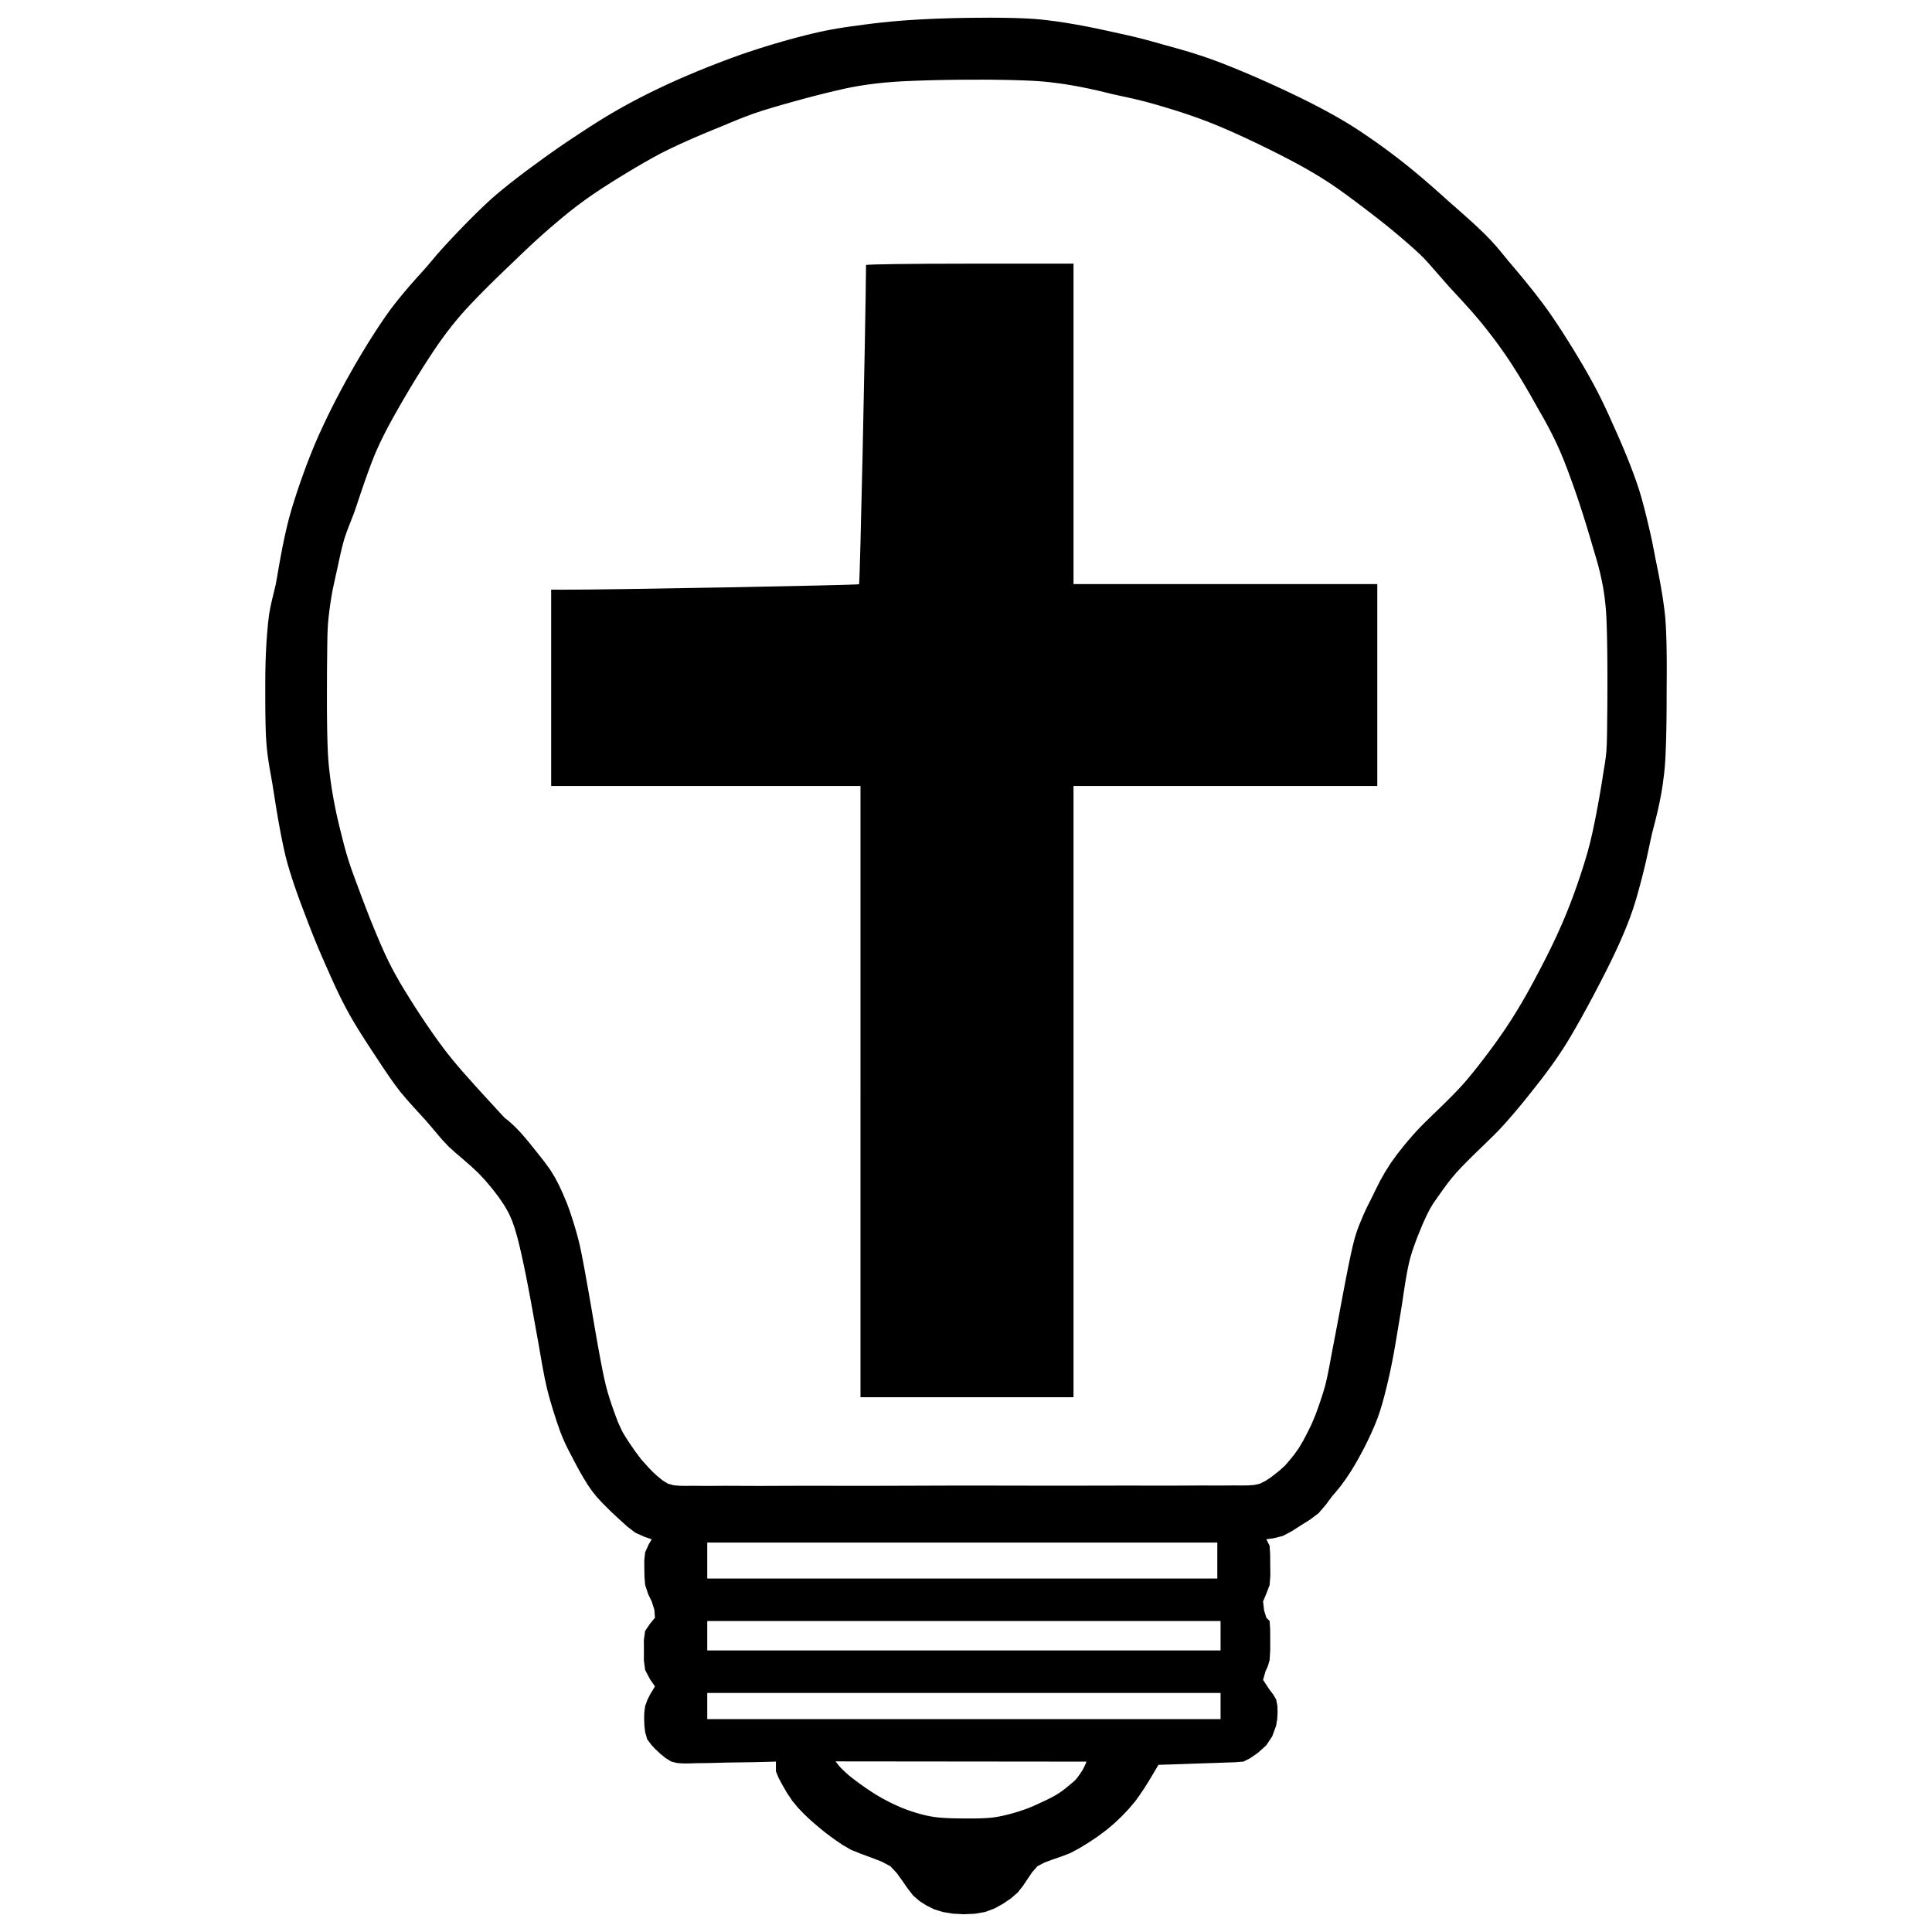 <?xml version="1.0" encoding="UTF-8" standalone="no"?>
<svg
   width="650"
   height="650"
   style="display:block"
   viewBox="-100 -100 650 650"
   version="1.1"
   id="svg13"
   sodipodi:docname="badge.svg"
   inkscape:version="1.2.2 (b0a84865, 2022-12-01)"
   xmlns:inkscape="http://www.inkscape.org/namespaces/inkscape"
   xmlns:sodipodi="http://sodipodi.sourceforge.net/DTD/sodipodi-0.dtd"
   xmlns="http://www.w3.org/2000/svg"
   xmlns:svg="http://www.w3.org/2000/svg">
  <sodipodi:namedview
     id="namedview15"
     pagecolor="#ffffff"
     bordercolor="#000000"
     borderopacity="0.25"
     inkscape:showpageshadow="2"
     inkscape:pageopacity="0.0"
     inkscape:pagecheckerboard="0"
     inkscape:deskcolor="#d1d1d1"
     showgrid="false"
     inkscape:zoom="0.99862956"
     inkscape:cx="377.01668"
     inkscape:cy="274.37602"
     inkscape:window-width="1592"
     inkscape:window-height="866"
     inkscape:window-x="0"
     inkscape:window-y="25"
     inkscape:window-maximized="0"
     inkscape:current-layer="svg13" />
  <defs
     id="defs7">
    <linearGradient
       id="a"
       x1="-236.368"
       x2="262.283"
       y1="-.328"
       y2="498.323"
       gradientTransform="matrix(.86 0 0 1.163 213.861 -64.653)"
       gradientUnits="userSpaceOnUse">
      <stop
         offset="0%"
         style="stop-color:#00f7b1;stop-opacity:1"
         id="stop2" />
      <stop
         offset="100%"
         style="stop-color:#78c2ad;stop-opacity:1"
         id="stop4" />
    </linearGradient>
  </defs>
  <path
     d="m 232.49,-94.037 -2.279,0.007 -2.277,0.014 -2.269,0.025 -2.246,0.036 -2.222,0.047 -2.197,0.058 -2.153,0.069 -2.093,0.077 -2.005,0.084 -3.641,0.183 -3.363,0.209 -3.176,0.235 -3.021,0.267 -2.944,0.3 -2.823,0.322 -2.688,0.339 -2.545,0.344 -2.363,0.322 -2.252,0.327 -2.186,0.35 -2.137,0.376 -2.103,0.41 -2.116,0.453 -2.162,0.498 -2.281,0.563 -2.533,0.653 -2.666,0.717 -2.737,0.77 -2.788,0.816 -2.794,0.85 -2.809,0.891 -2.831,0.928 -2.84,0.974 -2.84,1.021 -2.831,1.056 -2.813,1.081 -2.791,1.104 -2.768,1.123 -2.719,1.137 -2.662,1.141 -2.576,1.136 -2.442,1.109 -2.349,1.1 -2.277,1.096 -2.214,1.096 -2.167,1.102 -2.112,1.102 -2.051,1.1 -1.988,1.096 -1.91,1.082 -1.855,1.078 -1.813,1.083 -1.78,1.087 -1.752,1.1 -1.736,1.111 -1.726,1.12 -1.729,1.139 -1.756,1.155 -1.768,1.174 -1.776,1.197 -1.782,1.219 -1.779,1.241 -1.792,1.273 -1.808,1.301 -1.839,1.342 -1.895,1.387 -1.925,1.427 -1.937,1.465 -1.943,1.496 -1.929,1.511 -1.925,1.551 -1.921,1.595 -1.925,1.667 -1.947,1.793 -1.933,1.848 -1.895,1.855 -1.857,1.86 -1.822,1.855 -1.74,1.805 -1.639,1.724 -1.467,1.562 -2.178,2.36 -1.81,2.041 -1.749,2.076 -1.964,2.324 -1.276,1.42 -1.409,1.558 -1.483,1.661 -1.539,1.756 -1.555,1.822 -1.585,1.916 -1.617,2.024 -1.636,2.145 -1.639,2.299 -1.648,2.42 -1.654,2.511 -1.659,2.6 -1.661,2.67 -1.657,2.739 -1.648,2.805 -1.635,2.854 -1.617,2.893 -1.597,2.937 -1.571,2.979 -1.54,3.016 -1.508,3.048 -1.47,3.08 -1.425,3.107 -1.373,3.139 -1.309,3.182 -1.247,3.203 -1.19,3.207 -1.134,3.196 -1.083,3.168 -1.019,3.14 -0.949,3.113 -0.868,3.091 -0.76,3.091 -0.68,3.046 -0.618,2.975 -0.554,2.851 -0.48,2.632 -0.44,2.516 -0.418,2.468 -0.45,2.42 -0.561,2.362 -0.583,2.391 -0.558,2.473 -0.498,2.675 -0.376,3.08 -0.298,3.292 -0.243,3.392 -0.183,3.435 -0.118,3.363 -0.067,3.362 -0.025,3.374 0.004,3.445 0.005,3.66 0.033,3.637 0.064,3.5 0.103,3.16 0.151,2.473 0.189,2.125 0.226,1.979 0.26,1.879 0.293,1.881 0.327,1.925 0.361,2.002 0.395,2.236 0.429,2.717 0.465,2.962 0.498,3.07 0.532,3.143 0.565,3.139 0.6,3.117 0.636,3.086 0.674,2.965 0.722,2.717 0.761,2.577 0.79,2.505 0.821,2.445 0.847,2.425 0.869,2.399 0.889,2.372 0.902,2.361 0.906,2.381 0.92,2.383 0.935,2.367 0.952,2.355 0.982,2.343 0.999,2.323 1.008,2.297 0.999,2.249 0.952,2.156 0.952,2.115 0.989,2.124 1.027,2.13 1.06,2.127 1.144,2.191 1.245,2.279 1.431,2.477 1.753,2.86 1.921,3.03 2.006,3.086 2.02,3.055 1.897,2.88 1.884,2.788 1.905,2.72 2.013,2.681 2.308,2.735 2.337,2.629 2.131,2.324 2.024,2.213 2.033,2.383 1.749,2.087 1.89,2.178 2.028,2.153 2.372,2.119 2.509,2.143 2.519,2.2 2.5,2.337 2.431,2.612 2.312,2.75 2.17,2.849 1.887,2.788 1.371,2.41 1.104,2.472 0.985,2.783 0.941,3.335 0.514,2.046 0.53,2.251 0.541,2.421 0.546,2.563 0.542,2.643 0.554,2.794 0.572,2.963 0.601,3.219 0.658,3.627 0.341,1.895 0.346,1.933 0.352,1.954 0.354,1.961 0.355,1.961 0.343,1.933 0.631,3.681 0.64,3.597 0.685,3.562 0.793,3.597 0.489,1.892 0.531,1.91 0.552,1.888 0.567,1.86 1.145,3.568 1.115,3.182 0.967,2.425 0.915,2.031 0.906,1.83 0.924,1.758 1.008,1.948 1.025,1.936 1.005,1.817 0.949,1.654 1.577,2.578 1.517,2.167 1.598,1.988 1.907,2.068 2.664,2.651 1.448,1.365 1.458,1.345 2.719,2.466 2.712,2.071 3.09,1.384 2.41,0.816 -1.082,1.86 -1.118,2.541 -0.293,2.642 0.018,2.788 0.055,2.93 0.22,2.638 1.032,3.094 1.168,2.406 0.894,2.819 0.206,2.681 -1.611,1.959 -1.688,2.442 -0.438,3.124 0.025,3.407 -0.025,3.399 0.438,3.269 1.675,3.168 1.625,2.332 -1.65,2.75 -0.906,1.813 -0.744,2.037 -0.297,2.244 -0.047,2.293 0.108,2.266 0.236,1.996 0.688,2.407 1.512,1.993 1.298,1.379 1.574,1.461 1.794,1.47 1.934,1.19 1.95,0.484 2.031,0.139 h 2.134 l 2.23,-0.086 2.34,-0.022 2.409,-0.032 2.444,-0.068 2.475,-0.07 2.511,-0.042 2.486,-0.033 2.402,-0.037 2.32,-0.038 2.27,-0.052 2.071,-0.054 3.126,-0.088 v 3.3 l 0.894,2.178 1.306,2.428 1.534,2.651 1.766,2.643 1.938,2.333 2.118,2.204 2.299,2.162 2.445,2.101 2.548,2.068 2.677,1.988 2.788,1.914 2.986,1.73 3.365,1.353 3.441,1.26 3.369,1.298 3.025,1.589 2.2,2.346 1.857,2.604 1.791,2.574 1.852,2.376 2.162,1.86 2.376,1.508 2.522,1.23 2.84,0.902 3.424,0.559 3.656,0.198 3.678,-0.16 3.541,-0.597 3.128,-1.181 2.852,-1.569 2.677,-1.812 2.342,-2.037 1.758,-2.244 1.542,-2.292 1.534,-2.273 1.766,-1.991 2.42,-1.267 2.736,-1.001 2.862,-0.99 2.982,-1.142 3.05,-1.625 3.069,-1.881 3.046,-2.024 2.935,-2.17 2.695,-2.273 2.53,-2.402 2.385,-2.488 2.29,-2.737 1.17,-1.623 1.155,-1.7 1.015,-1.542 1.127,-1.804 1.749,-2.926 1.483,-2.506 2.591,-0.084 3.588,-0.119 1.909,-0.066 1.972,-0.069 2.038,-0.073 2.065,-0.07 2.051,-0.067 2.026,-0.066 1.974,-0.069 1.914,-0.069 3.597,-0.121 2.874,-0.227 2.2,-1.1 2.682,-1.857 2.818,-2.543 1.994,-3.025 1.306,-3.575 0.352,-2.148 0.13,-2.252 -0.066,-2.26 -0.416,-2.139 -1.07,-1.796 -1.267,-1.641 -2.062,-3.163 0.825,-2.888 0.726,-1.603 0.649,-2.11 0.202,-3.313 0.004,-3.63 -0.022,-3.494 -0.185,-2.763 -1.1,-1.1 -0.757,-2.475 -0.343,-3.025 1.066,-2.514 1.134,-2.986 0.253,-3.347 -0.047,-3.458 -0.021,-3.485 -0.185,-2.909 -1.1,-2.2 2.367,-0.327 3.133,-0.773 3.029,-1.598 3.089,-1.977 3.099,-1.943 2.883,-2.182 2.385,-2.78 2.015,-2.72 1.564,-1.844 1.461,-1.801 1.697,-2.307 1.878,-2.849 1.067,-1.766 1.12,-1.943 1.136,-2.074 1.146,-2.193 1.143,-2.297 1.117,-2.383 1.078,-2.457 0.993,-2.488 0.84,-2.442 0.749,-2.47 0.703,-2.556 0.663,-2.64 0.649,-2.703 0.636,-2.847 0.626,-3.019 0.634,-3.323 0.333,-1.881 0.339,-1.984 0.344,-2.041 0.345,-2.087 0.352,-2.108 0.352,-2.12 0.349,-2.121 0.336,-2.09 0.3,-2.013 0.29,-1.973 0.301,-1.952 0.311,-1.929 0.327,-1.912 0.356,-1.903 0.397,-1.887 0.466,-1.9 0.586,-1.948 0.656,-1.947 0.69,-1.91 0.715,-1.866 1.455,-3.542 1.398,-3.088 1.141,-2.23 1.059,-1.793 2.2,-3.127 1.248,-1.76 1.339,-1.815 1.405,-1.788 1.508,-1.788 1.654,-1.788 1.74,-1.788 1.79,-1.788 1.828,-1.788 1.848,-1.79 1.843,-1.79 1.829,-1.788 1.768,-1.783 1.643,-1.771 1.575,-1.766 1.533,-1.768 1.505,-1.776 1.495,-1.797 1.474,-1.804 1.45,-1.815 1.425,-1.804 1.395,-1.771 1.377,-1.778 1.368,-1.815 1.36,-1.853 1.347,-1.889 1.355,-1.97 1.373,-2.071 1.425,-2.252 1.532,-2.561 1.574,-2.725 1.58,-2.8 1.571,-2.846 1.542,-2.849 1.499,-2.819 1.446,-2.767 1.355,-2.635 1.21,-2.38 1.111,-2.23 1.037,-2.134 0.974,-2.057 0.929,-2.027 0.875,-1.969 0.814,-1.895 0.75,-1.807 1.289,-3.291 1.118,-3.171 1.009,-3.232 0.985,-3.506 0.535,-1.998 0.552,-2.127 0.557,-2.22 0.557,-2.318 0.541,-2.423 0.541,-2.497 0.548,-2.561 0.57,-2.556 0.62,-2.423 0.635,-2.453 0.62,-2.609 0.6,-2.758 0.568,-2.888 0.519,-3.201 0.462,-3.588 0.202,-2.022 0.174,-2.258 0.135,-2.632 0.108,-2.863 0.086,-3.003 0.062,-3.116 0.044,-3.172 0.028,-3.216 0.011,-3.248 0.008,-3.223 0.02,-3.126 0.013,-3.077 -0.007,-3.042 -0.03,-3.011 -0.055,-2.985 -0.089,-2.948 -0.133,-2.894 -0.2,-2.842 -0.309,-2.784 -0.374,-2.717 -0.41,-2.631 -0.437,-2.55 -0.451,-2.475 -0.453,-2.363 -0.449,-2.233 -0.417,-2.047 -0.645,-3.352 -0.572,-2.861 -0.582,-2.623 -0.608,-2.576 -0.688,-2.883 -0.748,-2.965 -0.794,-2.926 -0.864,-2.915 -0.967,-2.882 -1.035,-2.853 -1.077,-2.818 -1.114,-2.79 -1.147,-2.769 -1.161,-2.714 -1.165,-2.644 -1.134,-2.53 -1.045,-2.332 -1.013,-2.222 -1.025,-2.174 -1.042,-2.139 -1.075,-2.121 -1.125,-2.143 -1.186,-2.178 -1.289,-2.29 -1.461,-2.522 -1.564,-2.633 -1.627,-2.673 -1.673,-2.689 -1.688,-2.66 -1.71,-2.626 -1.731,-2.585 -1.745,-2.511 -1.758,-2.391 -1.752,-2.292 -1.73,-2.202 -1.703,-2.12 -1.69,-2.059 -1.628,-1.955 -1.544,-1.828 -1.395,-1.652 -2.114,-2.587 -1.804,-2.156 -1.788,-1.999 -1.994,-2.058 -2.612,-2.505 -1.444,-1.342 -1.512,-1.378 -1.553,-1.39 -1.605,-1.419 -1.662,-1.463 -1.71,-1.503 -1.749,-1.566 -1.796,-1.606 -1.845,-1.633 -1.897,-1.657 -1.948,-1.67 -2.001,-1.683 -2.054,-1.69 -2.11,-1.695 -2.175,-1.695 -2.23,-1.691 -2.277,-1.683 -2.324,-1.669 -2.368,-1.659 -2.406,-1.637 -2.445,-1.607 -2.475,-1.56 -2.497,-1.487 -2.526,-1.439 -2.562,-1.405 -2.591,-1.375 -2.612,-1.347 -2.651,-1.325 -2.695,-1.309 -2.767,-1.312 -2.892,-1.347 -2.948,-1.342 -2.959,-1.318 -2.958,-1.287 -2.942,-1.247 -2.893,-1.192 -2.82,-1.131 -2.687,-1.035 -2.447,-0.891 -2.304,-0.793 -2.226,-0.73 -2.166,-0.679 -2.154,-0.642 -2.13,-0.613 -2.099,-0.583 -2.074,-0.569 -2.035,-0.578 -2.035,-0.574 -2.066,-0.565 -2.114,-0.552 -2.172,-0.528 -2.262,-0.525 -2.376,-0.526 -2.54,-0.552 -2.78,-0.616 -2.961,-0.635 -3.113,-0.623 -3.246,-0.602 -3.328,-0.57 -3.47,-0.521 -3.632,-0.464 -1.897,-0.2 -1.972,-0.169 -2.084,-0.127 -2.153,-0.099 -2.2,-0.073 -2.233,-0.055 -2.248,-0.037 -2.264,-0.022 -2.276,-0.007 z m -2.593,20.834 2.898,0.015 2.868,0.031 2.827,0.047 2.795,0.064 2.714,0.084 2.608,0.108 2.441,0.135 2.175,0.174 2.002,0.202 3.665,0.462 3.355,0.519 3.103,0.568 2.989,0.605 2.829,0.624 2.658,0.636 2.525,0.611 2.431,0.535 2.339,0.506 2.255,0.506 2.188,0.517 2.121,0.544 2.086,0.572 2.078,0.594 2.103,0.627 2.185,0.66 2.237,0.696 2.275,0.745 2.31,0.786 2.311,0.823 2.367,0.883 2.442,0.95 2.573,1.056 2.811,1.214 2.926,1.308 2.965,1.362 2.986,1.41 2.98,1.441 2.924,1.446 2.845,1.439 2.664,1.379 2.329,1.232 2.148,1.174 2.06,1.169 1.988,1.168 1.95,1.184 1.956,1.235 1.974,1.299 2.094,1.438 2.374,1.7 2.486,1.828 2.508,1.882 2.464,1.878 2.286,1.756 2.212,1.725 2.177,1.736 2.193,1.796 2.337,1.966 2.312,1.991 2.198,1.947 1.952,1.796 1.461,1.463 1.217,1.309 2.204,2.522 2.505,2.849 2.514,2.857 2.479,2.685 2.471,2.677 2.475,2.763 2.475,2.874 1.238,1.502 1.238,1.546 1.238,1.584 1.238,1.626 1.235,1.659 1.235,1.705 1.238,1.759 1.242,1.821 1.254,1.913 1.26,1.976 1.254,2.02 1.251,2.068 1.246,2.12 1.233,2.142 1.217,2.153 1.186,2.11 1.13,1.972 1.1,1.947 1.089,1.998 1.081,2.058 1.07,2.131 1.078,2.274 1.098,2.453 1.154,2.769 1.274,3.304 1.321,3.6 0.662,1.855 0.66,1.889 0.657,1.916 0.651,1.943 0.642,1.966 0.629,1.969 0.616,1.96 0.601,1.947 0.586,1.936 0.563,1.888 1.037,3.528 0.861,2.871 0.741,2.591 0.649,2.563 0.568,2.563 0.508,2.604 0.437,2.845 0.359,3.174 0.151,1.815 0.127,2.076 0.101,2.505 0.081,2.761 0.063,2.909 0.047,3.014 0.032,3.044 0.018,3.08 0.003,3.105 -10e-4,3.094 -0.007,3.053 -0.015,2.995 -0.028,2.924 -0.033,2.811 -0.025,2.647 -0.041,2.511 -0.071,2.387 -0.124,2.26 -0.234,2.145 -0.282,2.005 -0.584,3.55 -0.407,2.628 -0.393,2.365 -0.468,2.723 -0.52,2.871 -0.573,3.049 -0.626,3.139 -0.679,3.179 -0.735,3.146 -0.8,2.991 -0.855,2.922 -0.902,2.896 -0.949,2.879 -0.99,2.892 -1.03,2.874 -1.07,2.845 -1.104,2.802 -1.139,2.741 -1.174,2.698 -1.2,2.66 -1.232,2.626 -1.263,2.599 -1.285,2.565 -1.302,2.527 -1.306,2.484 -1.285,2.423 -1.289,2.38 -1.312,2.354 -1.339,2.329 -1.368,2.303 -1.411,2.295 -1.461,2.295 -1.534,2.321 -1.65,2.398 -1.723,2.423 -1.769,2.412 -1.802,2.391 -1.815,2.357 -1.834,2.31 -1.848,2.251 -1.86,2.156 -1.873,2.012 -1.87,1.916 -1.851,1.848 -1.83,1.788 -1.804,1.749 -1.758,1.705 -1.7,1.661 -1.614,1.623 -1.481,1.587 -1.386,1.558 -1.315,1.532 -1.251,1.51 -2.35,2.97 -2.119,2.941 -1.878,2.978 -1.697,3.003 -1.454,2.909 -1.571,3.21 -1.32,2.608 -1.301,2.816 -1.441,3.491 -0.726,2.014 -0.712,2.27 -0.668,2.651 -0.649,2.897 -0.638,3.05 -0.632,3.171 -0.629,3.223 -0.625,3.28 -0.624,3.329 -0.623,3.355 -0.636,3.374 -0.636,3.349 -0.634,3.298 -0.613,3.192 -0.552,3.002 -0.546,2.871 -0.561,2.756 -0.636,2.703 -0.832,2.794 -0.88,2.67 -0.822,2.365 -0.767,2.071 -1.294,3.102 -1.25,2.535 -1.435,2.768 -1.521,2.595 -1.589,2.252 -1.642,2.011 -1.474,1.71 -1.894,1.727 -2.898,2.273 -1.79,1.17 -1.912,0.957 -1.907,0.412 -1.996,0.146 -2.128,0.035 -2.276,-0.025 -2.466,0.022 -2.608,0.019 -2.72,-0.009 -2.818,-0.013 -2.89,0.013 -2.965,0.017 -3.045,0.013 -3.115,0.011 -3.188,-0.002 -3.245,-0.004 -3.287,-0.007 -3.311,-0.004 -3.3,0.002 -3.312,0.007 -3.34,0.007 -3.364,0.004 -3.397,0.007 -3.424,0.002 -3.451,0.002 h -3.478 l -3.511,-0.002 -3.535,-0.007 -3.553,-0.004 -3.57,-0.007 -3.577,-0.007 -3.586,-0.007 -3.591,-0.003 h -3.595 l -3.595,0.005 -3.591,0.009 -3.586,0.011 -3.577,0.013 -3.568,0.011 -3.553,0.011 -3.537,0.011 -3.511,0.008 -3.478,0.004 h -6.875 l -3.397,-0.002 -3.364,-0.004 -3.34,-0.002 -3.312,-0.004 -3.3,0.002 -3.311,0.011 -3.287,0.012 -3.245,0.013 -3.188,0.009 -3.115,-0.007 -3.045,-0.013 -2.965,-0.014 -2.89,-0.009 -2.818,0.022 -2.72,0.017 -2.608,-0.018 -2.466,-0.022 -2.276,0.037 -2.128,-0.041 -1.999,-0.18 -1.905,-0.509 -1.897,-1.177 -1.774,-1.451 -1.544,-1.434 -1.384,-1.438 -2.376,-2.642 -2.093,-2.79 -2.124,-3.093 -1.145,-1.782 -1.062,-1.793 -1.47,-3.186 -1.272,-3.449 -0.699,-1.969 -0.708,-2.12 -0.69,-2.254 -0.662,-2.423 -0.611,-2.649 -0.58,-2.8 -0.565,-2.909 -0.552,-2.99 -0.548,-3.038 -0.541,-3.083 -0.537,-3.115 -0.536,-3.135 -0.541,-3.138 -0.543,-3.124 -0.543,-3.083 -0.541,-3.033 -0.535,-2.978 -0.538,-2.882 -0.539,-2.758 -0.55,-2.585 -0.575,-2.321 -0.585,-2.133 -0.583,-1.986 -0.569,-1.824 -1.028,-3.172 -1.059,-2.864 -1.317,-3.1 -1.226,-2.675 -1.384,-2.638 -1.573,-2.587 -1.986,-2.725 -2.07,-2.638 c -3.138,-3.85 -6.621,-8.623 -11.279,-12.122 l -1.932,-2.066 -2.051,-2.244 -2.109,-2.29 -2.108,-2.302 -2.068,-2.292 -1.897,-2.121 -1.515,-1.704 -1.317,-1.506 -2.394,-2.84 -2.312,-2.896 -1.151,-1.515 -1.212,-1.639 -1.357,-1.889 -1.419,-2.022 -1.43,-2.077 -1.431,-2.125 -1.409,-2.145 -1.375,-2.131 -1.332,-2.108 -1.246,-2.004 -1.091,-1.776 -1.005,-1.683 -1.891,-3.347 -0.911,-1.707 -0.911,-1.79 -0.92,-1.895 -0.971,-2.101 -1.091,-2.479 -1.144,-2.684 -1.151,-2.78 -1.152,-2.849 -1.13,-2.885 -1.096,-2.86 -1.057,-2.816 -0.98,-2.647 -0.85,-2.281 -0.774,-2.114 -0.722,-2.067 -0.679,-2.062 -0.647,-2.137 -0.62,-2.211 -0.602,-2.297 -0.606,-2.43 -0.653,-2.618 -0.657,-2.796 -0.632,-2.989 -0.602,-3.146 -0.561,-3.228 -0.504,-3.476 -0.443,-3.794 -0.188,-2.079 -0.16,-2.274 -0.116,-2.583 -0.087,-2.767 -0.064,-2.873 -0.044,-2.948 -0.028,-2.969 -0.012,-2.985 v -2.995 l 0.007,-2.98 0.008,-2.939 0.013,-2.881 0.028,-2.816 0.033,-2.708 0.025,-2.523 0.041,-2.413 0.071,-2.324 0.124,-2.295 0.228,-2.378 0.279,-2.314 0.298,-2.18 0.295,-1.927 0.477,-2.677 0.476,-2.204 0.546,-2.5 0.563,-2.518 0.537,-2.519 0.554,-2.5 0.591,-2.475 0.656,-2.406 0.775,-2.265 0.832,-2.196 0.853,-2.171 0.84,-2.167 0.759,-2.192 0.737,-2.218 0.748,-2.23 0.781,-2.299 0.861,-2.464 0.896,-2.499 0.911,-2.464 0.906,-2.335 0.859,-2.039 0.856,-1.901 0.88,-1.859 0.911,-1.833 0.948,-1.848 1.003,-1.89 1.07,-1.945 1.173,-2.086 1.345,-2.361 1.448,-2.495 1.502,-2.544 1.55,-2.568 1.581,-2.562 1.585,-2.518 1.577,-2.453 1.512,-2.299 1.353,-2.009 1.289,-1.85 1.287,-1.776 1.296,-1.72 1.323,-1.702 1.384,-1.705 1.461,-1.725 1.607,-1.813 1.873,-2.015 2.02,-2.105 2.087,-2.13 2.133,-2.137 2.146,-2.112 2.134,-2.068 2.103,-2.018 2.004,-1.914 1.798,-1.729 1.691,-1.617 1.639,-1.551 1.609,-1.496 1.623,-1.472 1.617,-1.441 1.611,-1.41 1.611,-1.384 1.601,-1.366 1.623,-1.359 1.664,-1.355 1.713,-1.351 1.753,-1.342 1.844,-1.362 1.957,-1.394 2.146,-1.472 2.46,-1.623 2.64,-1.691 2.742,-1.709 2.814,-1.715 2.833,-1.691 2.845,-1.652 2.849,-1.603 2.818,-1.517 2.746,-1.368 2.682,-1.269 2.633,-1.199 2.527,-1.113 2.322,-1.005 2.258,-0.954 2.273,-0.931 2.36,-0.96 2.565,-1.078 2.703,-1.118 2.805,-1.115 2.927,-1.089 3.059,-1.016 3.179,-0.981 3.271,-0.96 3.416,-0.96 3.672,-1.01 1.865,-0.502 1.867,-0.492 3.698,-0.938 3.474,-0.84 2.919,-0.671 2.706,-0.558 2.704,-0.486 2.739,-0.416 2.833,-0.37 3.055,-0.319 3.338,-0.262 1.855,-0.113 2.051,-0.106 2.369,-0.101 2.567,-0.092 2.688,-0.081 2.782,-0.069 2.823,-0.053 2.871,-0.044 2.906,-0.025 2.925,-0.015 h 2.917 z m -91.949,492.184 h 171.6 v 12.1 h -171.6 z m 0,26.4 h 172.7 v 9.9 h -172.7 z m 0,24.2 h 172.7 v 8.8 h -172.7 z m 43.164,23.016 84.436,0.084 c 0,0 -0.781,2.03 -1.695,3.39 -0.416,0.618 -1.228,1.87 -1.979,2.689 -0.528,0.576 -1.163,1.045 -1.757,1.551 -0.679,0.579 -1.353,1.161 -2.064,1.697 a 30.712,30.712 0 0 1 -2.406,1.672 c -0.933,0.574 -1.911,1.074 -2.888,1.569 -1.016,0.515 -2.057,0.981 -3.094,1.456 -0.957,0.44 -1.907,0.893 -2.882,1.289 a 58.854,58.854 0 0 1 -7.422,2.416 54.021,54.021 0 0 1 -2.275,0.539 c -0.775,0.164 -1.555,0.319 -2.34,0.432 -0.772,0.11 -1.551,0.181 -2.329,0.242 -0.785,0.063 -1.573,0.099 -2.36,0.128 -0.8,0.03 -1.599,0.042 -2.399,0.05 -0.823,0.008 -1.646,-0.004 -2.47,-0.007 -0.869,-0.003 -1.74,0 -2.61,-0.011 -0.876,-0.011 -1.751,-0.026 -2.627,-0.058 a 78.303,78.303 0 0 1 -2.576,-0.129 45.857,45.857 0 0 1 -2.43,-0.214 c -0.712,-0.088 -1.419,-0.203 -2.125,-0.336 a 33.053,33.053 0 0 1 -1.952,-0.421 57.807,57.807 0 0 1 -3.622,-1.031 53.63,53.63 0 0 1 -3.408,-1.216 54.912,54.912 0 0 1 -3.192,-1.397 65.001,65.001 0 0 1 -5.982,-3.232 c -0.891,-0.542 -2.633,-1.696 -2.633,-1.696 l -2.385,-1.672 -2.145,-1.569 -1.843,-1.456 c 0,0 -2.002,-1.754 -2.907,-2.728 -0.592,-0.638 -1.641,-2.031 -1.641,-2.031 z"
     style="fill:#000000;stroke-width:1.1"
     id="path11" />
  <path
     style="fill:#000000;stroke-width:0.623"
     d="M 189.504,267.263 V 164.438 H 137.468 85.432 V 131.409 98.38 l 4.206,0.014 c 14.355,0.049 99.012,-1.517 99.385,-1.839 0.318,-0.275 2.135,-83.468 2.346,-107.388 0.001,-0.257 15.708,-0.467 34.902,-0.467 h 34.898 v 53.905 53.905 h 51.101 51.101 v 33.964 33.964 h -51.101 -51.101 v 102.825 102.825 h -35.833 -35.833 z"
     id="path510" />
</svg>
